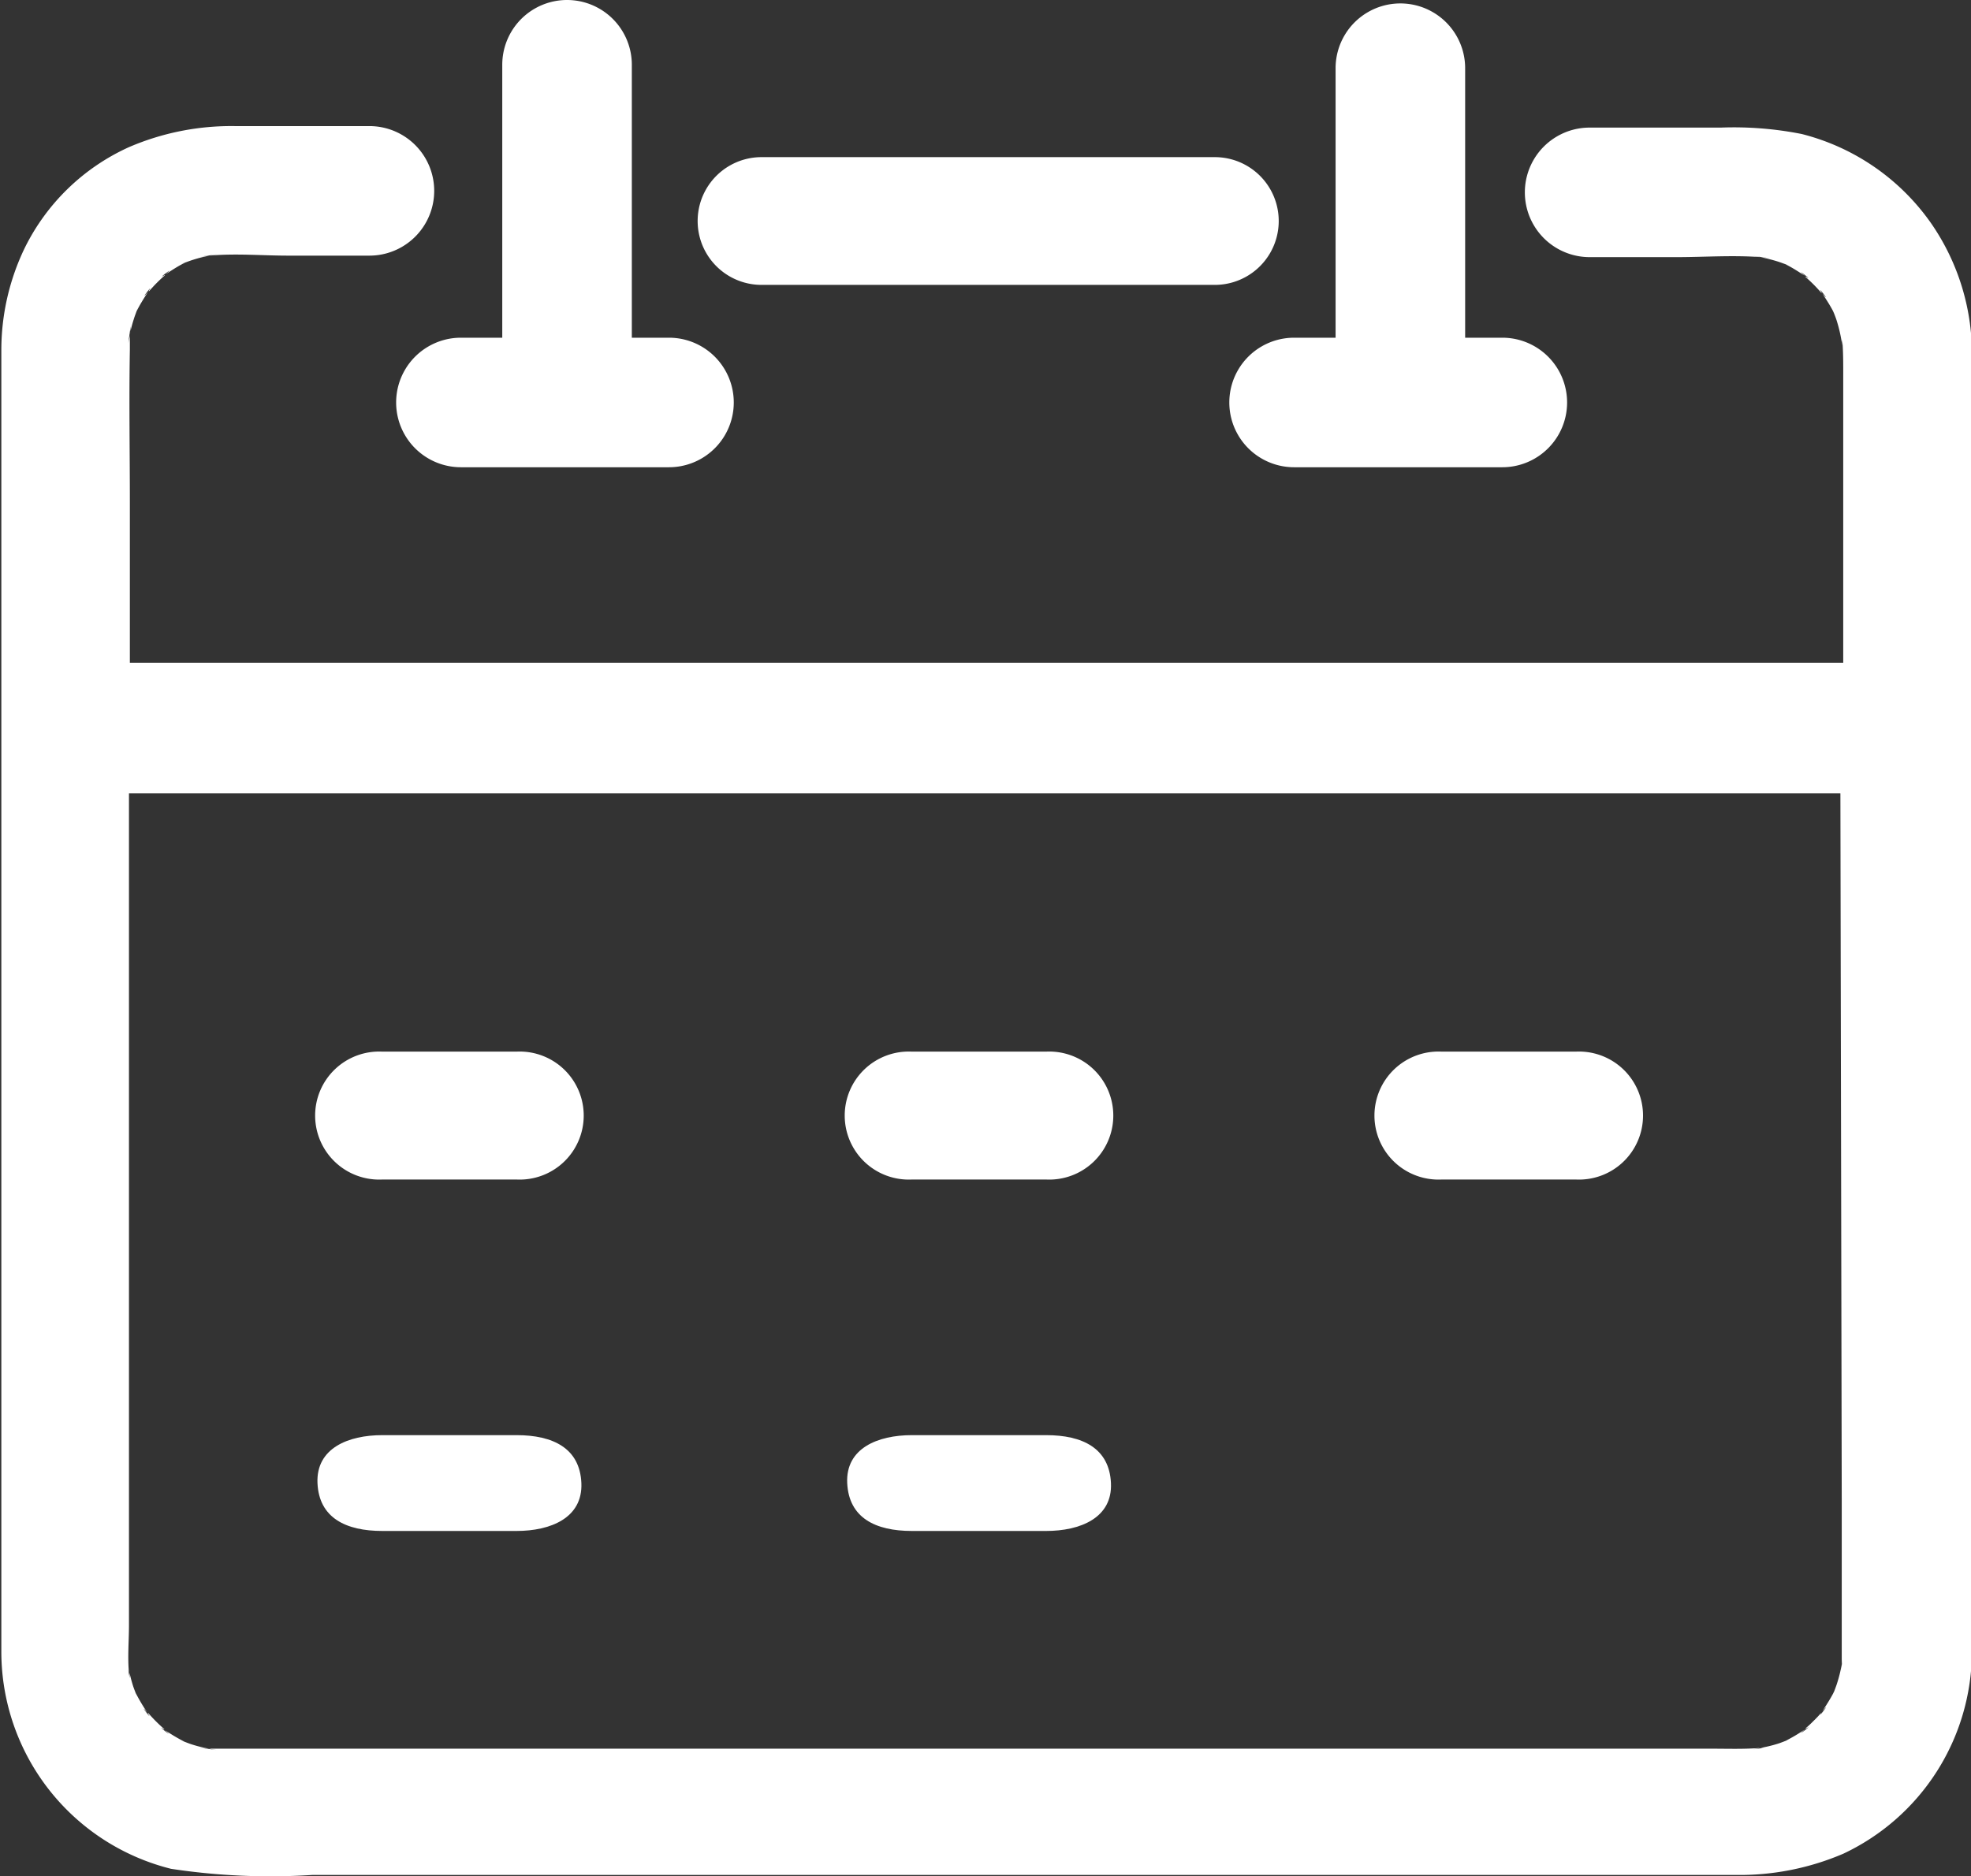 <svg xmlns="http://www.w3.org/2000/svg" width="13.205" height="12.573" viewBox="0 0 13.205 12.573">
  <rect x="0" y="0" width="13.205" height="12.573" fill="#333333" stroke="none"/>
  <g id="Group_171" data-name="Group 171" transform="translate(-723.13 -382.028)">
    <g id="Group_170" data-name="Group 170">
      <path id="Path_145" data-name="Path 145" d="M736.069,383.526a1.51,1.51,0,0,0-.868-.6,2.334,2.334,0,0,0-.541-.043h-.88a.434.434,0,1,0,0,.868h.584c.184,0,.376-.014.56,0l-.048-.008.115.016-.067-.008a1.14,1.14,0,0,1,.115.029c.026.008.052.019.078.027l-.023-.007.012.006c.041.021.078.046.116.07l0,0c-.083-.071.069.046.008.006l-.006,0c.02.017.039.035.057.053s.036.038.053.057l0-.005c-.04-.061.076.09.005.008l0,0c.025.038.05.076.071.116l.006.015-.008-.025c.008.026.02.051.028.078a.981.981,0,0,1,.033.142v-.018l0-.046,0,.046.005.039,0-.02c.006.086.005.173.005.259v1.888H724V385.4c0-.343-.006-.685,0-1.027,0-.035,0-.07,0-.105,0,.021-.008.042-.011.063.005-.039.011-.077.016-.116,0,.018,0,.036-.005.053a.87.87,0,0,1,.026-.1c.008-.027.019-.052.027-.078l-.007.023.006-.013c.021-.04.045-.078.07-.116l0,0c-.071.082.045-.069.005-.008l0,.005c.017-.019.034-.038.053-.057s.037-.036.056-.052l-.005,0c-.061.039.091-.077.008-.006l0,0c.039-.025.076-.05.117-.071l.014-.006-.025.007c.026-.008.052-.019.078-.027a.9.9,0,0,1,.111-.028l-.063.007.115-.016-.052.009c.173-.016.353,0,.525,0h.546a.434.434,0,0,0,0-.868h-.9a1.733,1.733,0,0,0-.711.141,1.439,1.439,0,0,0-.7.679,1.574,1.574,0,0,0-.155.675c0,.032,0,.064,0,.1v8.4c0,.078,0,.157,0,.235a1.5,1.5,0,0,0,1.137,1.448,4.421,4.421,0,0,0,.949.041h9.527a1.763,1.763,0,0,0,.727-.142,1.5,1.5,0,0,0,.862-1.353q0-.465,0-.93v-7.733A1.539,1.539,0,0,0,736.069,383.526Zm-.6,8.547q0,.513,0,1.027c0,.026,0,.052,0,.077l.006-.035c-.005.031-.008.063-.012.1l.006-.06a.961.961,0,0,1-.032.128c-.008.026-.02.052-.027.078l.008-.026-.007.015c-.022.041-.046.078-.071.117l0,0c.071-.083-.045.069-.005.008l0,0c-.017.019-.034.038-.053.056a.715.715,0,0,1-.057.053l.006,0c.061-.04-.091.076-.008.005l0,0a1.05,1.05,0,0,1-.116.07l-.012.006.023-.007c-.026.008-.052.02-.078.028a.933.933,0,0,1-.116.028c.023,0,.045,0,.068-.006l-.115.015.047-.009c-.108.009-.218.005-.325.005h-8.767c-.4,0-.8,0-1.208,0-.031,0-.062,0-.094,0l.05.009-.115-.016.065.007a.888.888,0,0,1-.113-.028c-.026-.008-.052-.02-.078-.028l.025.008-.014-.007a1.233,1.233,0,0,1-.116-.07l0,0c.083.071-.069-.045-.008-.005l.006,0a1.079,1.079,0,0,1-.11-.11l0,.006c.04.061-.076-.091-.005-.008l0,0a1.239,1.239,0,0,1-.07-.116l-.007-.014.008.025c-.008-.026-.02-.052-.028-.078s-.016-.055-.022-.083l0,.035c-.005-.039-.014-.077-.019-.115,0,.026.009.053.015.08-.01-.106,0-.213,0-.319v-5.575h11.466Z" fill="#fff"/>
      <path id="Path_146" data-name="Path 146" d="M728.232,383.937h3.037a.428.428,0,1,0,0-.856h-3.037a.428.428,0,1,0,0,.856Z" fill="#fff"/>
      <path id="Path_147" data-name="Path 147" d="M727.612,385.159h-1.394a.434.434,0,1,1,0-.868h.277v-1.829a.434.434,0,1,1,.868,0v1.829h.249a.434.434,0,1,1,0,.868Z" fill="#fff"/>
      <path id="Path_148" data-name="Path 148" d="M733.191,385.159H731.8a.434.434,0,1,1,0-.868h.278v-1.806a.434.434,0,0,1,.868,0v1.806h.249a.434.434,0,1,1,0,.868Z" fill="#fff"/>
      <path id="Path_149" data-name="Path 149" d="M725.691,389.932h.9a.429.429,0,1,0,0-.857h-.9a.429.429,0,1,0,0,.857Z" fill="#fff"/>
      <path id="Path_150" data-name="Path 150" d="M729.239,389.932h.9a.429.429,0,1,0,0-.857h-.9a.429.429,0,1,0,0,.857Z" fill="#fff"/>
      <path id="Path_151" data-name="Path 151" d="M732.788,389.932h.9a.429.429,0,1,0,0-.857h-.9a.429.429,0,1,0,0,.857Z" fill="#fff"/>
      <path id="Path_152" data-name="Path 152" d="M725.691,392.287h.9c.227,0,.444-.087.434-.321s-.191-.321-.434-.321h-.9c-.227,0-.444.087-.434.321s.191.321.434.321Z" fill="#fff"/>
      <path id="Path_153" data-name="Path 153" d="M729.239,392.287h.9c.227,0,.445-.087.434-.321s-.191-.321-.434-.321h-.9c-.227,0-.444.087-.433.321s.19.321.433.321Z" fill="#fff"/>
    </g>
  </g>
</svg>
